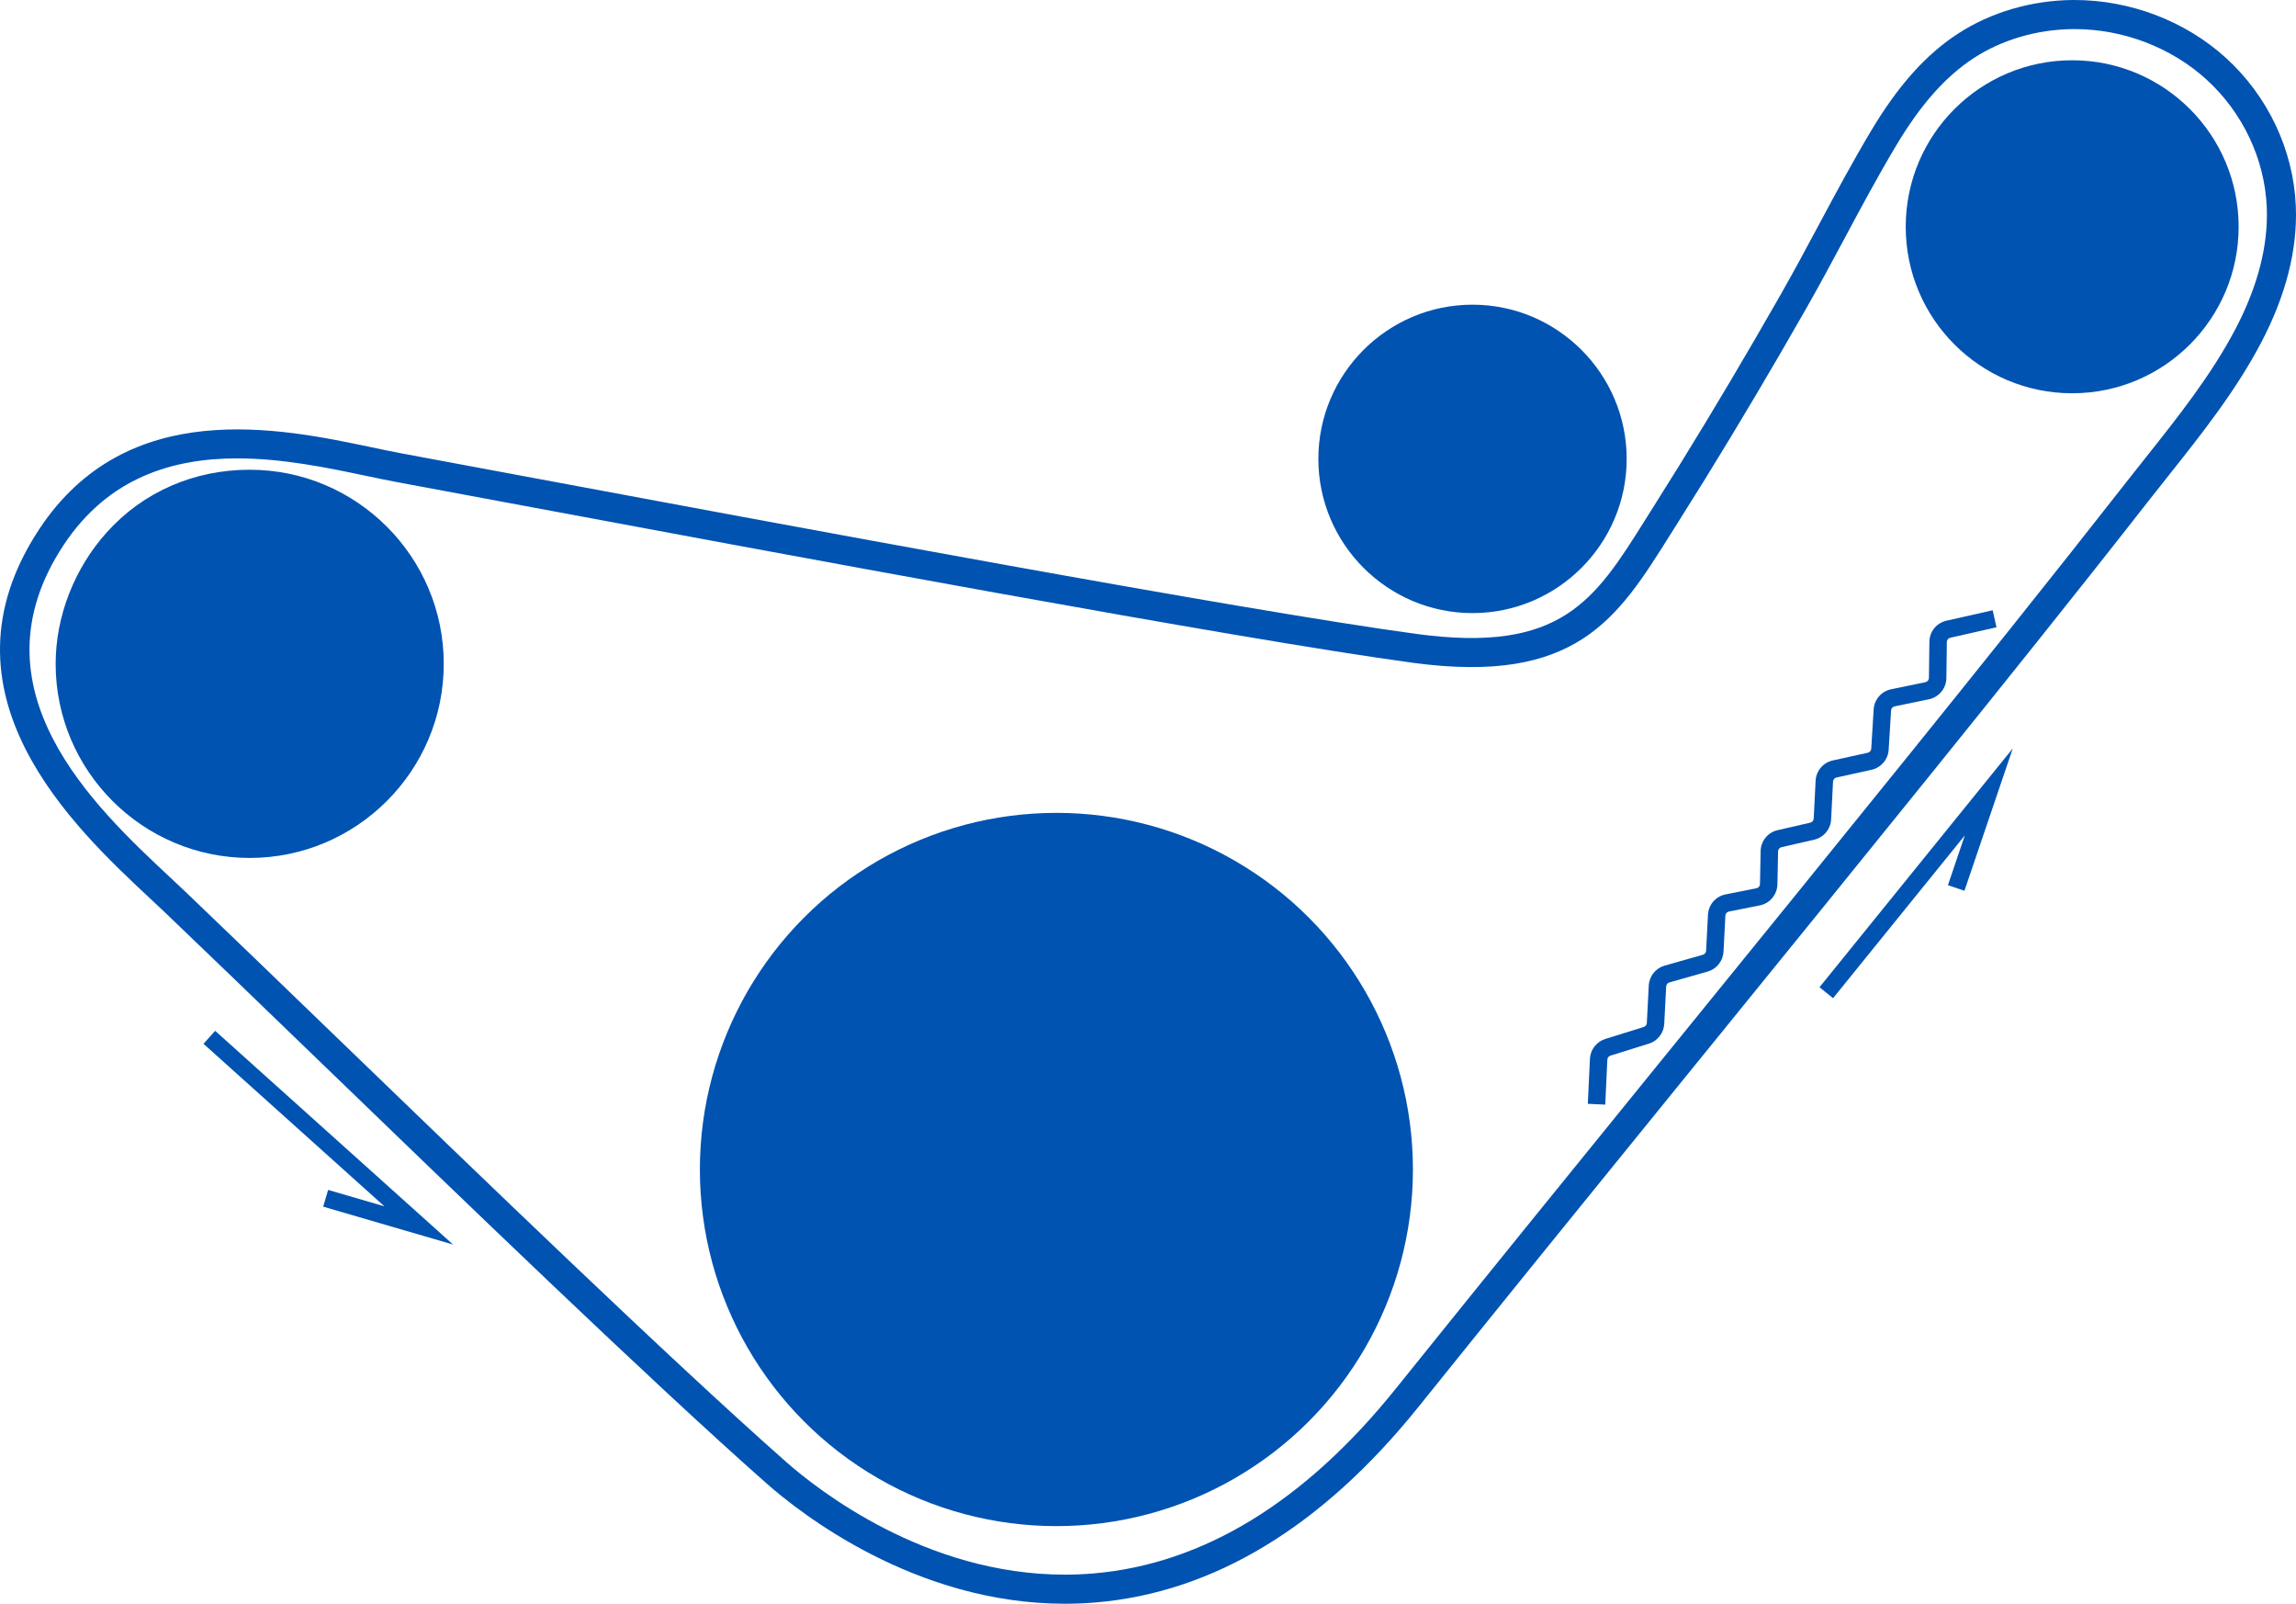 <?xml version="1.0" encoding="utf-8"?>
<!-- Generator: Adobe Illustrator 16.0.0, SVG Export Plug-In . SVG Version: 6.00 Build 0)  -->
<!DOCTYPE svg PUBLIC "-//W3C//DTD SVG 1.1//EN" "http://www.w3.org/Graphics/SVG/1.1/DTD/svg11.dtd">
<svg version="1.1" id="_x2018_ëîé_1" xmlns="http://www.w3.org/2000/svg" xmlns:xlink="http://www.w3.org/1999/xlink" x="0px"
	 y="0px" width="394.749px" height="275.648px" viewBox="0 0 394.749 275.648" enable-background="new 0 0 394.749 275.648"
	 xml:space="preserve">
<g>
	<g>
		<path fill="#0053B1" d="M73.793,114.099c0,17.045-13.817,30.863-30.862,30.863c-17.045,0-30.863-13.818-30.863-30.863
			c0-14.719,11.492-30.862,30.863-30.862C59.976,83.236,73.793,97.054,73.793,114.099z"/>
		<path fill="#0053B1" d="M42.931,147.462c-18.396,0-33.363-14.967-33.363-33.363c0-8.164,3.211-16.41,8.81-22.624
			c6.239-6.925,14.959-10.738,24.553-10.738c18.396,0,33.363,14.966,33.363,33.362S61.327,147.462,42.931,147.462z M42.931,85.736
			c-13.641,0-28.363,10.844-28.363,28.362c0,15.64,12.724,28.363,28.363,28.363s28.363-12.724,28.363-28.363
			C71.293,98.46,58.57,85.736,42.931,85.736z"/>
	</g>
	<g>
		<circle fill="#0053B1" cx="253.168" cy="78.872" r="24.004"/>
		<path fill="#0053B1" d="M253.168,105.377c-14.615,0-26.504-11.89-26.504-26.505c0-14.614,11.89-26.504,26.504-26.504
			s26.504,11.89,26.504,26.504C279.672,93.487,267.783,105.377,253.168,105.377z M253.168,57.368
			c-11.857,0-21.504,9.646-21.504,21.504s9.647,21.505,21.504,21.505s21.504-9.647,21.504-21.505S265.025,57.368,253.168,57.368z"/>
	</g>
	<g>
		<circle fill="#0053B1" cx="181.626" cy="201.011" r="61.297"/>
	</g>
	<g>
		<circle fill="#0053B1" cx="356.268" cy="38.976" r="28.619"/>
	</g>
	<g>
		<path fill="#0053B1" d="M183.065,275.648c-25.727,0.001-45.491-15.578-51.214-20.629c-19.872-17.537-52.326-48.869-78.402-74.046
			c-9.201-8.883-17.892-17.274-24.919-23.985l0,0c-0.828-0.79-1.731-1.634-2.691-2.53C12.642,142.134-11.92,119.193,6.762,90.931
			c15.129-22.885,41.42-17.354,57.13-14.05c1.847,0.389,3.579,0.753,5.167,1.048c5.318,0.988,11.474,2.138,18.242,3.4
			c47.363,8.84,126.635,23.636,156.311,27.64c24.833,3.348,30.565-5.779,39.239-19.6c0.491-0.781,0.989-1.575,1.498-2.379
			c1.482-2.339,2.95-4.687,4.407-7.042c5.806-9.389,11.671-19.274,17.432-29.383c2.239-3.93,4.423-8.005,6.534-11.946
			c2.851-5.321,5.799-10.825,8.958-16.109c4.656-7.792,9.401-13.102,14.931-16.71c5.647-3.685,12.669-5.744,19.773-5.799
			C356.478,0,356.574,0,356.668,0c9.581,0,19.046,3.611,26.011,9.934c7.236,6.569,11.623,15.84,12.036,25.436
			c0.321,7.439-1.669,15.323-5.913,23.433c-4.366,8.342-10.284,15.792-16.007,22.995c-1.128,1.42-2.253,2.836-3.364,4.256
			c-12.938,16.536-26.271,33.129-37.606,47.179c-12.448,15.429-25.157,31.072-37.446,46.2l-5.792,7.131
			c-15.049,18.528-29.794,36.697-44.734,55.277c-16.526,20.553-35.166,31.85-55.4,33.579
			C186.631,275.574,184.832,275.648,183.065,275.648z M40.801,78.786c-10.999,0-22.137,3.207-29.868,14.902
			c-16.351,24.736,5.352,45.005,18.318,57.115c0.974,0.91,1.892,1.767,2.731,2.569l0,0c7.037,6.72,15.732,15.115,24.938,24.004
			c26.041,25.142,58.45,56.431,78.238,73.895c5.374,4.741,23.929,19.375,47.895,19.377c1.634,0,3.29-0.067,4.972-0.211
			c18.82-1.608,36.292-12.284,51.929-31.73c14.948-18.589,29.697-36.764,44.75-55.297l5.792-7.131
			c12.287-15.125,24.993-30.765,37.436-46.188c11.324-14.035,24.642-30.61,37.561-47.121c1.118-1.429,2.251-2.854,3.386-4.283
			c5.578-7.021,11.347-14.282,15.493-22.204c3.831-7.319,5.63-14.351,5.348-20.899c-0.356-8.271-4.148-16.271-10.402-21.948
			C373.264,8.14,365.022,5,356.671,5c-0.083,0-0.167,0-0.25,0.001c-6.158,0.047-12.223,1.818-17.079,4.986
			c-4.871,3.178-9.12,7.972-13.372,15.087c-3.098,5.185-6.019,10.635-8.842,15.906c-2.126,3.97-4.326,8.074-6.598,12.061
			c-5.79,10.161-11.686,20.098-17.523,29.537c-1.466,2.37-2.944,4.733-4.436,7.088c-0.505,0.798-1,1.586-1.487,2.361
			c-9.004,14.346-16.115,25.673-44.142,21.896c-29.801-4.021-109.15-18.831-156.56-27.68c-6.767-1.263-12.92-2.411-18.238-3.399
			c-1.623-0.302-3.394-0.674-5.282-1.071C56.445,80.424,48.658,78.786,40.801,78.786z"/>
	</g>
	<g>
		<polygon fill="#0053B1" points="77.891,213.908 55.571,207.399 56.411,204.519 66.09,207.342 34.988,179.408 36.993,177.176 		"/>
	</g>
	<g>
		<polygon fill="#0053B1" points="315.157,171.568 312.825,169.682 346.058,128.633 337.745,153.107 334.904,152.143 
			337.81,143.588 		"/>
	</g>
	<g>
		<path fill="#0053B1" d="M275.989,189.862l-2.997-0.141l0.363-7.732c0.075-1.572,1.133-2.943,2.635-3.412l6.615-2.062
			c0.301-0.095,0.515-0.369,0.531-0.685l0.335-6.44c0.083-1.606,1.179-2.981,2.728-3.421l6.578-1.867
			c0.312-0.088,0.534-0.365,0.55-0.689l0.324-6.194c0.09-1.72,1.333-3.154,3.021-3.49l5.307-1.055
			c0.353-0.069,0.604-0.369,0.611-0.728l0.115-5.673c0.035-1.727,1.235-3.201,2.918-3.587l5.617-1.287
			c0.329-0.075,0.571-0.364,0.588-0.701l0.328-6.51c0.085-1.688,1.297-3.119,2.946-3.481l6.026-1.326
			c0.329-0.072,0.573-0.358,0.594-0.694l0.415-6.763c0.104-1.689,1.333-3.108,2.991-3.45l5.905-1.221
			c0.347-0.071,0.601-0.38,0.605-0.733l0.079-6.215c0.022-1.745,1.227-3.233,2.93-3.618l7.95-1.795l0.661,2.926l-7.949,1.795
			c-0.344,0.078-0.587,0.379-0.591,0.73l-0.079,6.216c-0.022,1.751-1.284,3.279-2.999,3.632l-5.905,1.221
			c-0.334,0.069-0.583,0.355-0.604,0.696l-0.415,6.763c-0.103,1.667-1.313,3.082-2.944,3.44l-6.026,1.326
			c-0.333,0.073-0.578,0.362-0.595,0.702l-0.328,6.51c-0.084,1.672-1.282,3.102-2.914,3.475l-5.617,1.287
			c-0.339,0.078-0.582,0.376-0.589,0.724l-0.115,5.673c-0.035,1.752-1.308,3.27-3.026,3.61l-5.307,1.055
			c-0.341,0.067-0.592,0.356-0.61,0.704l-0.324,6.193c-0.084,1.606-1.18,2.98-2.728,3.42l-6.578,1.867
			c-0.312,0.088-0.534,0.365-0.55,0.689l-0.335,6.44c-0.081,1.563-1.14,2.927-2.635,3.393l-6.614,2.062
			c-0.303,0.095-0.517,0.372-0.532,0.69L275.989,189.862z"/>
	</g>
</g>
</svg>
